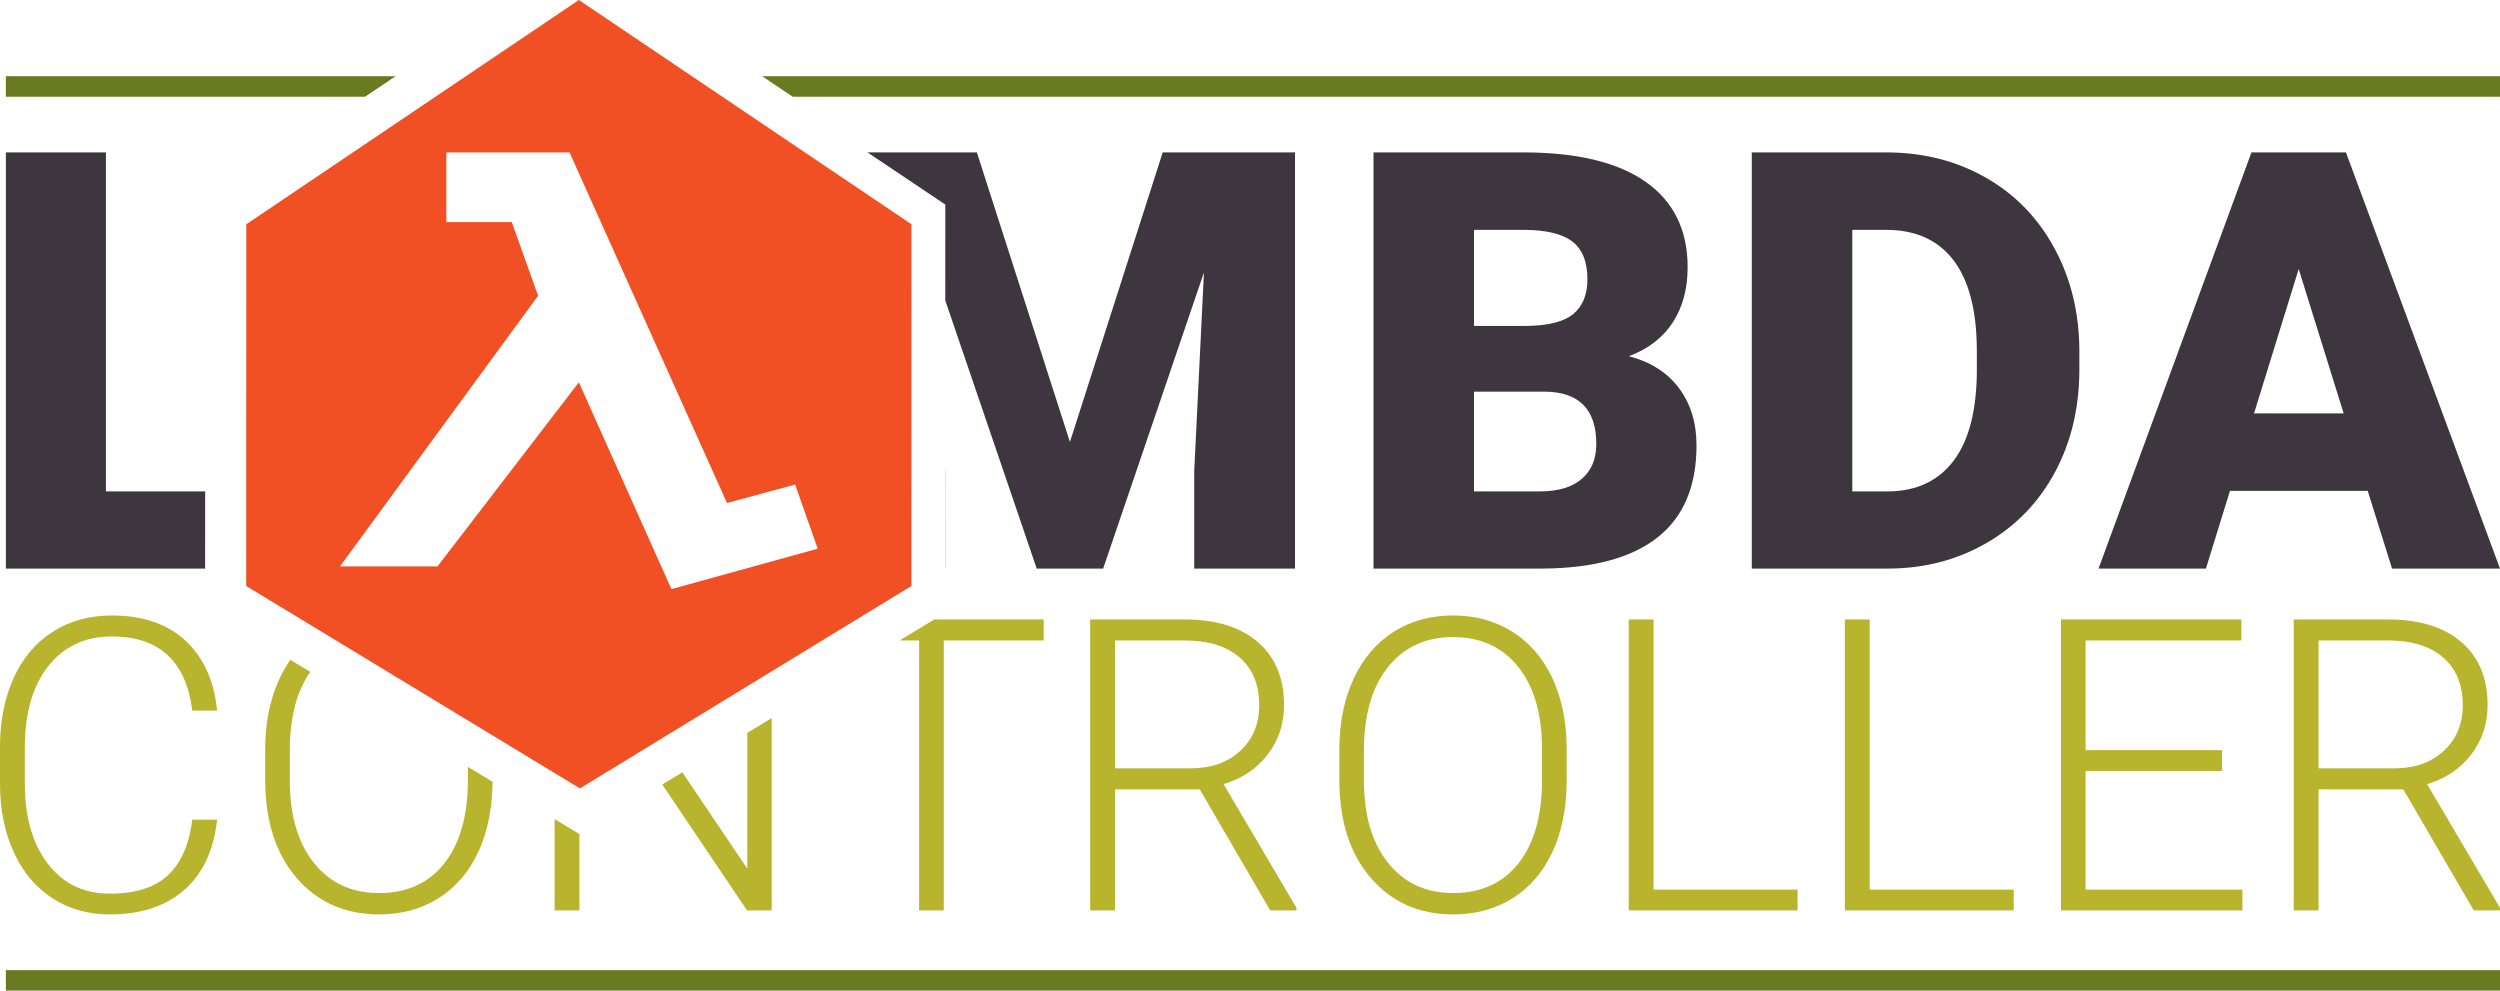 <?xml version="1.0" encoding="UTF-8"?>
<svg width="853px" height="338px" viewBox="0 0 853 338" version="1.1" xmlns="http://www.w3.org/2000/svg" xmlns:xlink="http://www.w3.org/1999/xlink">
    <title>Logo</title>
    <g id="Page-1" stroke="none" stroke-width="1" fill="none" fill-rule="evenodd">
        <g id="Base-Logo-" transform="translate(-52, -27)">
            <g id="Logo" transform="translate(52, 27)">
                <polygon id="Path" fill="#3E363F" fill-rule="nonzero" points="36.143 52 36.143 167.668 70 167.667 69.993 194 2 194 2 52"></polygon>
                <path d="M333.308,52 L365.061,150.795 L396.716,52 L441.854,52 L441.854,194 L407.463,194 L407.463,160.841 L410.785,92.962 L376.394,194 L353.727,194 L322.533,102.525 L322.541,69.796 L296,52 L333.308,52 Z M322.518,159.983 L322.561,160.841 L322.561,194 L322.509,194 L322.518,159.983 Z M526.385,194 C543.711,193.87 556.786,190.31 565.612,183.321 C574.438,176.331 578.85,165.88 578.85,151.966 C578.85,144.293 576.864,137.792 572.891,132.46 C568.917,127.129 563.218,123.488 555.793,121.537 C562.371,119.066 567.354,115.23 570.741,110.029 C574.128,104.827 575.822,98.553 575.822,91.206 C575.822,78.462 571.051,68.742 561.508,62.045 C552.113,55.451 538.471,52.104 520.583,52.002 L519.741,52 L468.643,52 L468.643,194 L526.385,194 Z M520.816,111.199 L502.937,111.199 L502.937,78.43 L519.741,78.43 C527.427,78.43 532.996,79.747 536.448,82.38 C539.9,85.013 541.626,89.321 541.626,95.302 C541.626,100.504 540.03,104.437 536.839,107.103 C533.727,109.702 528.572,111.065 521.374,111.192 L520.816,111.199 Z M525.408,167.668 L502.937,167.668 L502.937,133.63 L526.971,133.63 C538.76,133.696 544.655,139.645 544.655,151.478 C544.655,156.614 542.994,160.597 539.672,163.425 C536.448,166.17 531.874,167.583 525.95,167.664 L525.408,167.668 Z M644.506,194 C656.816,193.935 667.97,190.993 677.968,185.174 C687.966,179.355 695.717,171.292 701.221,160.987 C706.605,150.906 709.356,139.533 709.473,126.87 L709.477,126.023 L709.477,119.489 C709.412,106.615 706.562,94.993 700.928,84.623 C695.294,74.253 687.462,66.223 677.431,60.534 C667.614,54.966 656.58,52.122 644.329,52.004 L643.529,52 L597.707,52 L597.707,194 L644.506,194 Z M643.919,167.668 L632,167.668 L632,78.43 L643.529,78.43 C653.624,78.43 661.31,81.908 666.586,88.865 C671.769,95.7 674.407,105.799 674.497,119.16 L674.5,119.879 L674.5,126.023 C674.5,139.807 671.862,150.194 666.586,157.183 C661.404,164.048 654.024,167.542 644.444,167.664 L643.919,167.668 Z M752.661,194 L760.868,167.473 L807.862,167.473 L816.167,194 L853,194 L800.437,52 L768.195,52 L716.023,194 L752.661,194 Z M799.655,141.043 L769.075,141.043 L784.316,91.791 L799.655,141.043 Z" id="Shape" fill="#3E363F" fill-rule="nonzero"></path>
                <path d="M37.449,312 C48.019,312 56.482,309.227 62.837,303.682 C69.068,298.245 72.792,290.449 74.009,280.294 L74.079,279.682 L65.605,279.682 C64.557,288.091 61.801,294.398 57.336,298.602 C52.871,302.807 46.242,304.909 37.449,304.909 C28.565,304.909 21.515,301.5 16.299,294.682 C11.187,288 8.579,279.092 8.477,267.957 L8.474,267.273 L8.474,255.136 C8.474,243.273 11.151,233.977 16.504,227.25 C21.857,220.523 29.044,217.159 38.064,217.159 C54.166,217.159 63.325,225.423 65.54,241.951 L65.605,242.455 L74.079,242.455 C73.077,232.318 69.489,224.375 63.316,218.625 C57.142,212.875 48.725,210 38.064,210 C30.502,210 23.816,211.852 18.007,215.557 C12.198,219.261 7.745,224.523 4.647,231.341 C1.646,237.946 0.098,245.49 0.005,253.972 L0,254.795 L0,267.682 C0.046,276.364 1.617,284.08 4.715,290.83 C7.813,297.58 12.198,302.795 17.87,306.477 C23.543,310.159 30.069,312 37.449,312 Z M99.058,225.128 L105.862,229.23 C101.308,235.741 98.984,244.439 98.889,255.325 L98.886,256.023 L98.886,266.386 L98.889,267.063 C98.992,278.517 101.724,287.621 107.086,294.375 C112.553,301.261 119.979,304.705 129.365,304.705 C138.886,304.705 146.313,301.307 151.643,294.511 C156.873,287.844 159.537,278.606 159.636,266.798 L159.639,266.114 L159.638,261.643 L168.042,266.709 L168.04,267.214 C167.95,275.733 166.462,283.27 163.578,289.823 L163.295,290.455 C160.128,297.364 155.607,302.682 149.729,306.409 C143.852,310.136 137.064,312 129.365,312 C117.747,312 108.362,307.852 101.209,299.557 C94.178,291.402 90.602,280.447 90.483,266.691 L90.48,265.977 L90.48,255.75 L90.484,254.931 C90.579,246.22 92.183,238.482 95.298,231.716 C96.274,229.596 97.372,227.626 98.594,225.804 L99.058,225.128 Z M263.307,245.01 L263.308,310.636 L254.902,310.636 L225.971,267.666 L232.825,263.507 L254.971,296.386 L254.97,250.069 L263.307,245.01 Z M189.229,279.479 L197.703,284.587 L197.703,310.636 L189.229,310.636 L189.229,279.479 Z M356.111,211.363 L356.111,218.523 L322.011,218.523 L322.011,310.636 L313.605,310.636 L313.605,218.523 L306.957,218.522 L318.755,211.363 L356.111,211.363 Z M380.44,310.636 L380.44,269.318 L409.347,269.318 L433.402,310.636 L442.355,310.636 L442.355,309.75 L417.479,267.545 C423.766,265.682 428.778,262.318 432.514,257.455 C436.25,252.591 438.118,246.977 438.118,240.614 C438.118,231.386 435.133,224.205 429.165,219.068 C423.316,214.035 415.236,211.467 404.924,211.367 L404.29,211.364 L371.966,211.364 L371.966,310.636 L380.44,310.636 Z M406.203,262.159 L380.44,262.159 L380.44,218.523 L404.153,218.523 C412.217,218.523 418.482,220.455 422.946,224.318 C427.411,228.182 429.644,233.614 429.644,240.614 C429.644,246.977 427.502,252.159 423.22,256.159 C419.047,260.057 413.555,262.055 406.744,262.155 L406.203,262.159 Z M495.863,312 C503.563,312 510.351,310.136 516.228,306.409 C522.105,302.682 526.627,297.364 529.794,290.455 C532.864,283.755 534.446,276.008 534.539,267.214 L534.543,266.386 L534.543,254.523 C534.406,245.659 532.743,237.864 529.554,231.136 C526.365,224.409 521.843,219.205 515.989,215.523 C510.135,211.841 503.381,210 495.727,210 C488.073,210 481.307,211.875 475.43,215.625 C469.553,219.375 465.009,224.739 461.797,231.716 C458.682,238.482 457.078,246.22 456.983,254.931 L456.979,255.75 L456.979,265.977 C456.979,280.068 460.555,291.261 467.708,299.557 C474.861,307.852 484.246,312 495.863,312 Z M495.863,304.705 C486.478,304.705 479.052,301.261 473.585,294.375 C468.223,287.621 465.491,278.517 465.388,267.063 L465.385,266.386 L465.385,256.023 C465.385,243.841 468.129,234.352 473.619,227.557 C479.109,220.761 486.478,217.364 495.727,217.364 C505.158,217.364 512.584,220.75 518.005,227.523 C523.324,234.168 526.034,243.307 526.135,254.94 L526.137,255.614 L526.137,266.114 C526.137,278.25 523.472,287.716 518.142,294.511 C512.811,301.307 505.385,304.705 495.863,304.705 Z M613.337,310.636 L613.337,303.545 L564.202,303.545 L564.202,211.364 L555.728,211.364 L555.728,310.636 L613.337,310.636 Z M687.074,310.636 L687.074,303.545 L637.939,303.545 L637.939,211.364 L629.465,211.364 L629.465,310.636 L687.074,310.636 Z M765.117,310.636 L765.117,303.545 L711.608,303.545 L711.608,263.045 L758.146,263.045 L758.146,255.955 L711.608,255.955 L711.608,218.523 L764.775,218.523 L764.775,211.364 L703.202,211.364 L703.202,310.636 L765.117,310.636 Z M791.085,310.636 L791.085,269.318 L819.993,269.318 L844.048,310.636 L853,310.636 L853,309.75 L828.125,267.545 C834.412,265.682 839.423,262.318 843.159,257.455 C846.895,252.591 848.763,246.977 848.763,240.614 C848.763,231.386 845.779,224.205 839.811,219.068 C833.962,214.035 825.881,211.467 815.57,211.367 L814.936,211.364 L782.611,211.364 L782.611,310.636 L791.085,310.636 Z M816.849,262.159 L791.085,262.159 L791.085,218.523 L814.799,218.523 C822.863,218.523 829.127,220.455 833.592,224.318 C838.057,228.182 840.289,233.614 840.289,240.614 C840.289,246.977 838.148,252.159 833.865,256.159 C829.693,260.057 824.201,262.055 817.389,262.155 L816.849,262.159 Z" id="Shape" fill="#B8B42D" fill-rule="nonzero"></path>
                <path d="M197.515,0 L311,76.528 L310.969,199.938 L197.867,269 L84,199.938 L84.031,76.528 L197.515,0 Z M194.322,52 L152.294,52 L152.294,75.797 L174.624,75.797 L183.598,100.907 L116,193.263 L149.261,193.263 L197.5,130.447 L229.091,201 L279,187.214 L271.296,165.315 L248.056,171.634 L194.322,52 Z" id="Shape" fill="#F15024" fill-rule="nonzero"></path>
                <rect id="Rectangle" fill="#697A21" x="2" y="331" width="851" height="7"></rect>
                <path d="M134.99,26 L124.569,33 L2,33 L2,26 L134.99,26 Z M853,26 L853,33 L270.465,33 L260.044,26 L853,26 Z" id="Shape" fill="#697A21"></path>
            </g>
        </g>
    </g>
</svg>